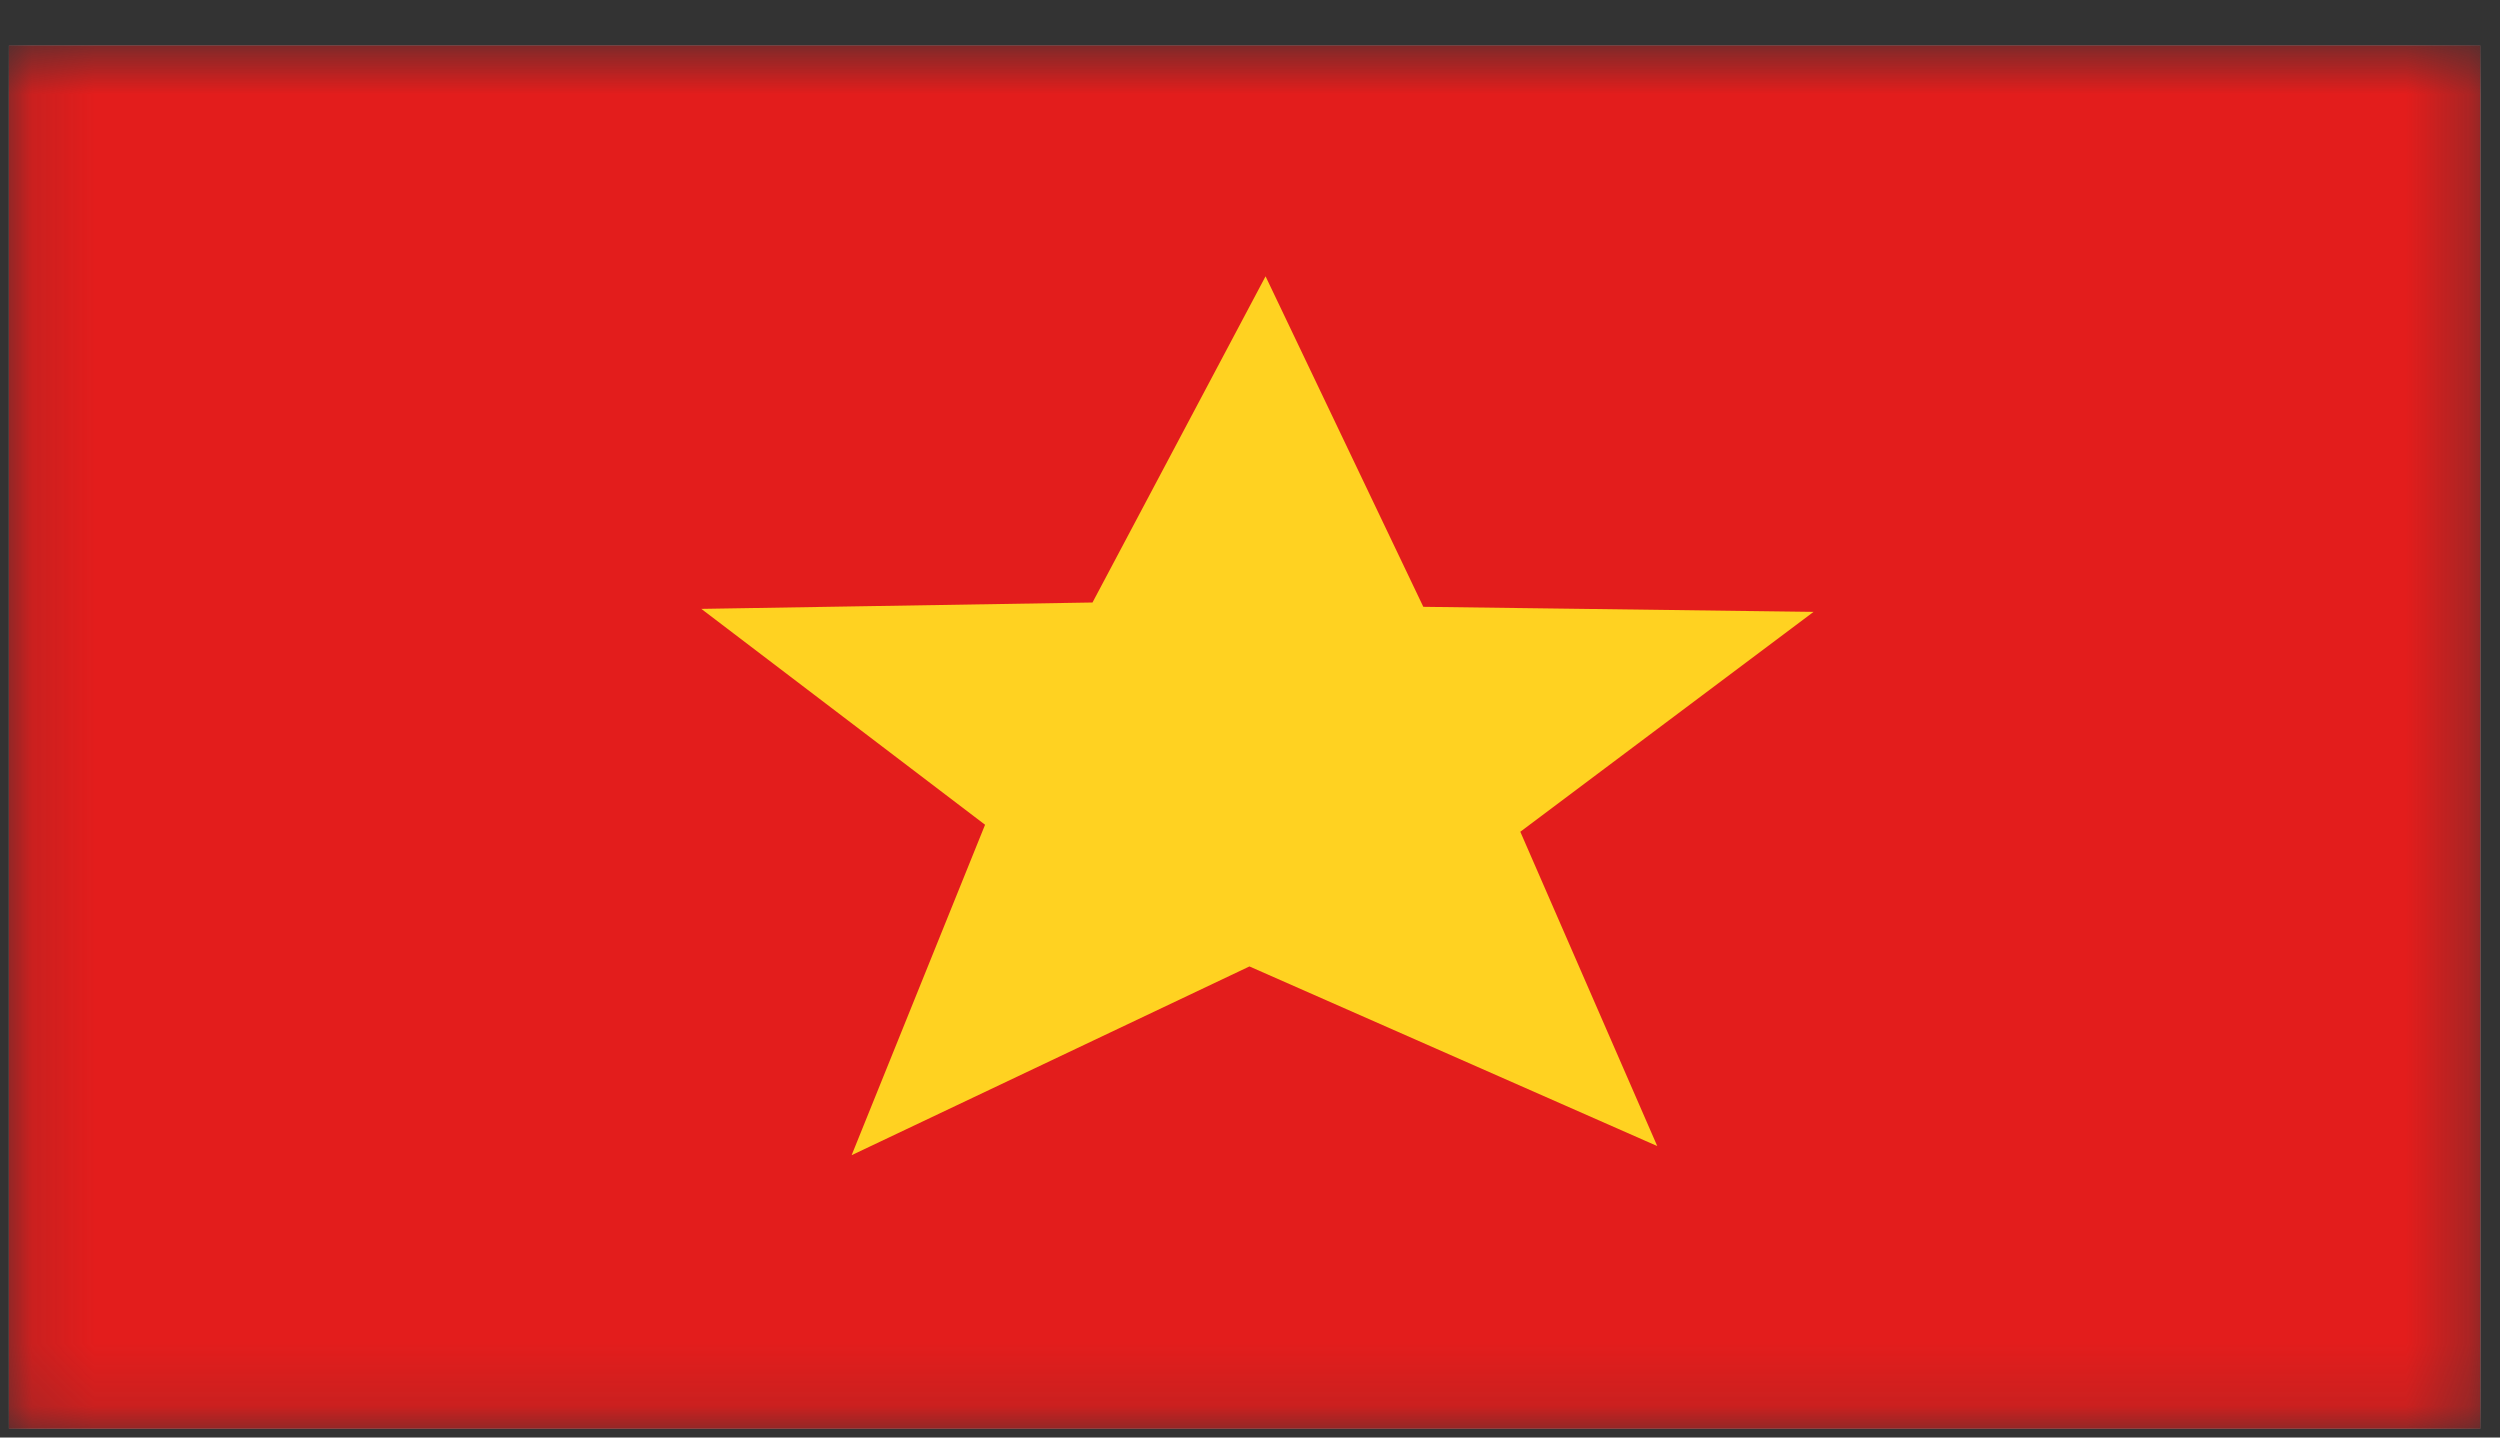 <svg width="40" height="23" viewBox="0 0 40 23" fill="none" xmlns="http://www.w3.org/2000/svg">
<rect x="0" y="0" width="40" height="23" fill="#333333" stroke="none"/>
<g id="&#240;&#159;&#166;&#134; icon &#34;Viet Nam&#34;">
<g id="Mask group">
<mask id="mask0_452_1018" style="mask-type:luminance" maskUnits="userSpaceOnUse" x="0" y="0" width="40" height="23">
<g id="Group">
<path id="Vector" d="M0.142 0.727H39.686V22.859H0.142V0.727Z" fill="white"/>
</g>
</mask>
<g mask="url(#mask0_452_1018)">
<g id="Group_2">
<path id="Vector_2" fill-rule="evenodd" clip-rule="evenodd" d="M0.142 0.727H39.686V22.859H0.142V0.727Z" fill="#F7FCFF"/>
<path id="Vector_3" fill-rule="evenodd" clip-rule="evenodd" d="M0.142 0.727V22.859H39.686V0.727H0.142Z" fill="#E31D1C"/>
<g id="Mask group_2">
<mask id="mask1_452_1018" style="mask-type:luminance" maskUnits="userSpaceOnUse" x="0" y="0" width="40" height="23">
<g id="Group_3">
<path id="Vector_4" fill-rule="evenodd" clip-rule="evenodd" d="M0.142 0.727V22.859H39.686V0.727H0.142Z" fill="white"/>
</g>
</mask>
<g mask="url(#mask1_452_1018)">
<g id="Group_4">
<path id="Vector_5" fill-rule="evenodd" clip-rule="evenodd" d="M19.991 15.463L13.626 18.483L15.761 13.196L11.221 9.742L17.48 9.64L20.249 4.421L22.773 9.709L29.017 9.79L24.325 13.308L26.516 18.337L19.991 15.463Z" fill="#FFD221"/>
</g>
</g>
</g>
</g>
</g>
</g>
</g>
</svg>
